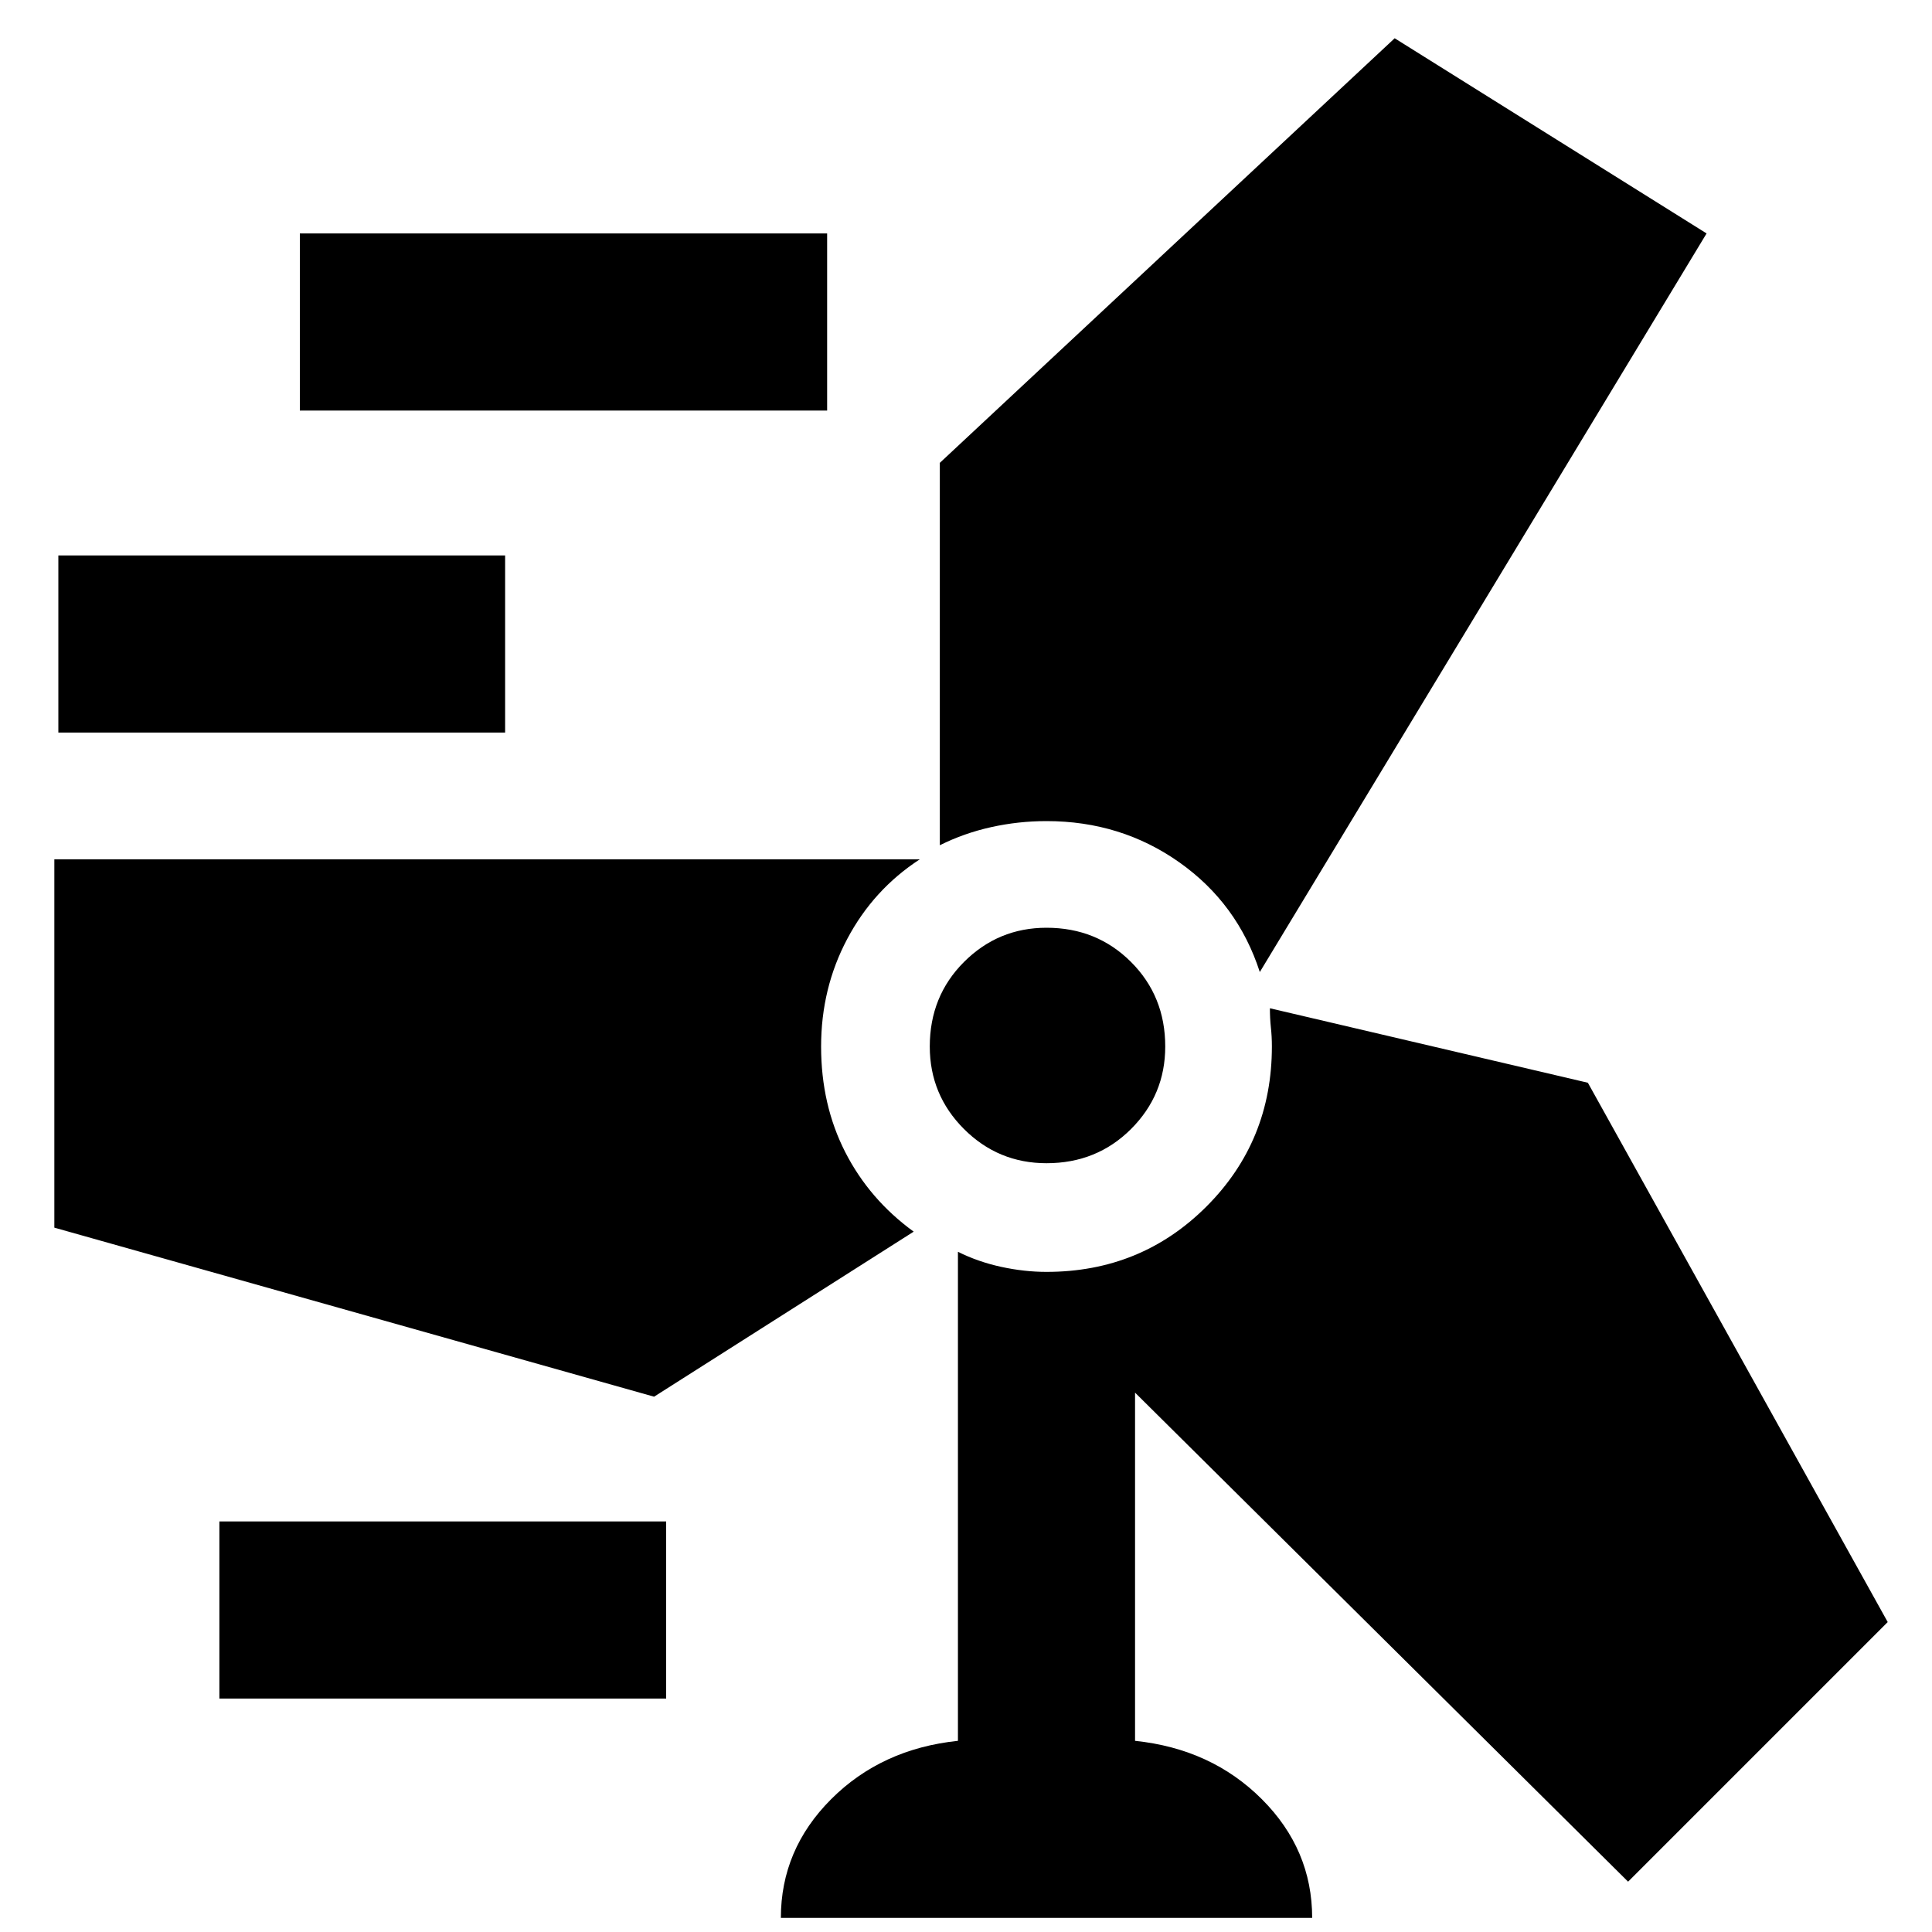 <svg xmlns="http://www.w3.org/2000/svg" height="40" width="40"><path d="M16.167 39.708q0-1.416 1.041-2.458 1.042-1.042 2.625-1.208V25.917q.417.208.896.312.479.104.938.104 1.958 0 3.312-1.354 1.354-1.354 1.354-3.312 0-.209-.021-.396-.02-.188-.02-.396l6.583 1.542 6.208 11.166-5.375 5.375L23.5 28.833v7.209q1.583.166 2.625 1.208t1.042 2.458ZM4.542 35.167V31.5h9.25v3.667ZM18.917 25.5l-5.375 3.417-12.417-3.5v-7.625h17.917q-.959.625-1.5 1.646Q17 20.458 17 21.667q0 1.208.5 2.187.5.979 1.417 1.646Zm2.75-1.417q-1 0-1.709-.708-.708-.708-.708-1.708 0-1.042.708-1.75.709-.709 1.709-.709 1.041 0 1.75.709.708.708.708 1.75 0 1-.708 1.708-.709.708-1.75.708Zm4.416-3.958q-.458-1.417-1.666-2.271Q23.208 17 21.667 17q-.584 0-1.146.125-.563.125-1.063.375V9.583L28.875.792l6.458 4.041ZM1.208 15.167V11.5h9.25v3.667Zm5-6.667V4.833h10.917V8.5Z"/></svg>
